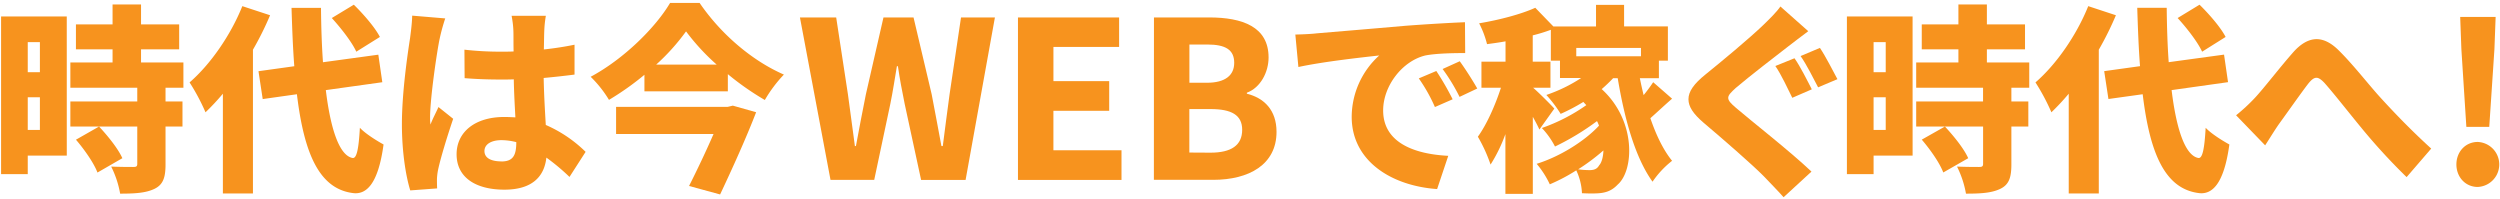 <svg id="af627d07-18c5-4ae4-9d22-d3cf51b251df" data-name="レイヤー 1" xmlns="http://www.w3.org/2000/svg" viewBox="0 0 1180 94"><defs><style>.ae8177fc-46f8-40b2-af45-499cb744d598{fill:#f7931e;}</style></defs><path class="ae8177fc-46f8-40b2-af45-499cb744d598" d="M31.52,73.45H13.1v8.74H.51V7.76h31ZM13.1,19.89V34.08h5.73V19.89Zm5.73,41.44V45.92H13.1V61.33Zm59.3-19.92v6.48h8V59.73h-8V77.59c0,6.2-1.13,9.58-5.26,11.56s-9.4,2.25-16.16,2.25a46.58,46.58,0,0,0-4.23-12.78c3.94.19,9,.19,10.43.19s1.88-.28,1.88-1.5V59.73H33.21V47.89H64.79V41.41H33.21V29.47H53.13v-6.2H35.84V11.52H53.13V2.12H66.57v9.4h18V23.27h-18v6.2h20V41.41ZM46,81.44c-1.6-4.32-6.11-10.81-10.15-15.5l10.9-6.21c4.14,4.42,9,10.43,11,14.94Z"/><path class="ae8177fc-46f8-40b2-af45-499cb744d598" d="M127.48,7.2a145.43,145.43,0,0,1-8.09,16.26V91.31H105.2V44.23A107.48,107.48,0,0,1,97,53a98.33,98.33,0,0,0-7.52-14.1c9.77-8.46,19.36-22.18,24.9-36Zm26.31,35.33c2.26,18.71,6.49,31,12.69,32.05,1.88.19,2.82-4.23,3.38-14.28,2.63,2.91,8.74,6.58,11.18,7.89-2.63,19.36-8.45,23.4-13.9,23-16.26-1.7-23.59-18.33-27-46.71L124,46.76l-2-13.15,16.91-2.35c-.66-8.37-1-17.58-1.31-27.54h13.91c.09,9.12.37,17.76.94,25.66l26.12-3.57,1.88,13ZM168.17,24.4C166.2,20,161,13.31,156.61,8.51L167,2.22c4.51,4.41,10,10.71,12.31,15.22Z"/><path class="ae8177fc-46f8-40b2-af45-499cb744d598" d="M193.55,18c.38-2.92.94-7.15,1-10.62l15.6,1.31a89.18,89.18,0,0,0-2.63,9.59C206.33,23.74,203,46.2,203,55.41a20.71,20.71,0,0,0,.19,3.38c1.13-3,2.44-5.26,3.76-8.27l6.95,5.55C211,64.62,208,74.49,206.8,80a28.4,28.4,0,0,0-.56,4.51c0,1.13,0,2.82.09,4.42l-12.69.94c-2.06-6.67-3.94-18-3.94-31.3C189.7,43.66,192.42,25.24,193.55,18Zm44.36,37.21c1.78,0,3.66.1,5.35.19-.28-5.36-.65-11.65-.75-17.95-2,.09-3.94.09-5.92.09-5.73,0-11.56-.18-17.29-.65l-.09-13.44a151.57,151.57,0,0,0,17.29.94c2.07,0,3.95,0,5.92-.1-.19-8.64.28-10.24-.94-16.82h16.16c-.94,5.55-.75,8.55-.94,15.88,5.08-.56,10-1.31,14.48-2.25V35.2c-4.42.57-9.4,1.13-14.57,1.6.19,9,.66,16.26,1,22.18a62.16,62.16,0,0,1,18.8,12.69l-7.61,11.84a99,99,0,0,0-10.91-9.12c-1,9.12-6.86,15.13-19.82,15.13-13.63,0-22.56-5.82-22.56-16.72C215.54,62.18,224.38,55.22,237.91,55.22Zm-1.22,21c5.63,0,7-3.1,7-9.12a29,29,0,0,0-6.95-.94c-4.79,0-8.08,1.88-8.08,5.17C228.7,74.86,232.27,76.18,236.69,76.18Z"/><path class="ae8177fc-46f8-40b2-af45-499cb744d598" d="M330.2,1.37C340.35,16.22,355.1,28.72,370,35.2a63.66,63.66,0,0,0-9,12A130,130,0,0,1,343.54,35V43.1H304.17V35.3a131.44,131.44,0,0,1-16.73,11.84,54.74,54.74,0,0,0-8.65-10.9c15.79-8.46,30.74-23.4,37.5-34.87Zm15.69,48.49,11,3.11c-4.7,12.21-11.28,26.69-17,38.81l-14.66-4c3.85-7.61,8.18-16.73,11.56-24.53h-46V50.43h52.72ZM338.28,30.5a103.61,103.61,0,0,1-14.47-15.69,99.82,99.82,0,0,1-14.1,15.69Z"/><path class="ae8177fc-46f8-40b2-af45-499cb744d598" d="M394.68,8.23l5.54,36.28c.66,4.41,2.63,19.92,3.29,24.43H404c1.5-8.17,3.1-16.44,4.7-24.43L417,8.23h14.19l8.56,36.28c1.59,7.89,3,16.16,4.6,24.43H445c1-8.27,2.17-16.44,3.2-24.43L453.6,8.23h16L455.76,84.92h-21L427,49c-1.22-5.92-2.34-11.94-3.19-17.76h-.47c-1,5.82-1.88,11.84-3.1,17.76l-7.61,35.9H392L377.57,8.23Z"/><path class="ae8177fc-46f8-40b2-af45-499cb744d598" d="M480.48,8.23h47.74V22.14h-31V38.31h26.32v14H497.21V70.92h32.14v14H480.48Z"/><path class="ae8177fc-46f8-40b2-af45-499cb744d598" d="M544.67,8.23h26c15.79,0,28.1,4.42,28.1,18.89,0,7-3.86,14.29-10.25,16.64v.47c8.09,2,14,7.7,14,18,0,15.51-13.07,22.65-29.89,22.65h-28Zm25,30.83c8.84,0,12.88-3.67,12.88-9.4,0-6.2-4.14-8.65-12.69-8.65H561.4V39.06Zm1.7,33c9.77,0,14.94-3.47,14.94-10.8,0-7-5.08-9.78-14.94-9.78h-10V72Z"/><path class="ae8177fc-46f8-40b2-af45-499cb744d598" d="M621.37,15.75c8.83-.75,24-2,41.91-3.57,9.87-.75,21.14-1.41,28.19-1.69l.1,14.56c-5.08,0-13.44.1-18.8,1.13-10.9,2.63-19.92,14.38-19.92,25.94,0,14.85,14,20.58,30.73,21.43l-5.26,15.69C656.89,87.74,638,76.08,638,55.13a39.28,39.28,0,0,1,13-28.95c-8.46.94-26.5,2.92-38.16,5.45L611.4,16.31C615.35,16.22,619.49,16,621.37,15.75Zm56.57,17.76a130.42,130.42,0,0,1,7.71,13.35l-8.37,3.66A76.55,76.55,0,0,0,669.67,37ZM689,28.91c2.54,3.47,6.2,9.21,8.27,12.87l-8.36,3.95a87.57,87.57,0,0,0-8-13.16Z"/><path class="ae8177fc-46f8-40b2-af45-499cb744d598" d="M789.22,46.58c-3.58,3.1-7.15,6.48-10.25,9.21,2.73,8,6.11,15,10.25,20.11A43.82,43.82,0,0,0,780,85.76C771.74,74.3,766.75,56,763.56,36.9H761.4A72.85,72.85,0,0,1,756,42.06c16.44,14.95,15.22,38.35,7.61,45-3,3.2-6.11,4.14-10.62,4.23-2,.09-4.14,0-6.3-.09A28.14,28.14,0,0,0,744,80.41,85.25,85.25,0,0,1,731.51,87a43.78,43.78,0,0,0-6.2-9.68c10.62-3.29,22.37-10.43,29.42-18a15.79,15.79,0,0,0-.94-2.16,120.34,120.34,0,0,1-19.83,12,37.29,37.29,0,0,0-6.21-8.74,85.65,85.65,0,0,0,21-10.8c-.47-.47-.94-1-1.41-1.51a90.18,90.18,0,0,1-10.71,5.64,59.28,59.28,0,0,0-6.76-8.93,72.32,72.32,0,0,0,16.44-8h-10V28.62H732V14.06a75.63,75.63,0,0,1-8.55,2.63V29.1h8.36V41.41h-8.17c2.72,2.35,8.64,8.27,10,9.86l-7.05,9.87c-.75-1.69-1.88-3.85-3.1-6V91.5H710.55V63.3a73,73,0,0,1-7,14.38,72.17,72.17,0,0,0-6-13.15c4.23-5.83,8.27-15,10.9-23.12h-9.21V29.1h11.37V19.51c-3,.56-5.92.94-8.73,1.32A45.1,45.1,0,0,0,698.15,11c9.59-1.6,19.92-4.33,26.5-7.33l8.55,8.83h20.12V2.31h13.25V12.46h20.67V28.62H783V36.9h-9c.56,2.72,1.13,5.35,1.79,8a72.32,72.32,0,0,0,4.51-6.1ZM744,22.61v3.95h30.54V22.61ZM754.82,78c1.13-1.22,1.88-3.75,2-7a96,96,0,0,1-11.93,8.92,41.1,41.1,0,0,0,5.64.38C752.38,80.22,753.79,79.84,754.82,78Z"/><path class="ae8177fc-46f8-40b2-af45-499cb744d598" d="M804.92,35.2c7.8-6.29,20.48-16.82,27.16-23.21,3.1-3,6.57-6.39,8.27-8.93L853.5,14.72c-3.47,2.53-6.76,5.17-9.4,7.14-6.1,4.7-18.51,14.28-24.81,19.64-2.35,2.16-3.57,3.38-3.57,4.7s1.22,2.63,3.76,4.79c6.67,5.74,25.75,20.68,35.53,30L841.85,93.09c-3-3.38-6.3-6.67-9.31-9.86C827.09,77.68,812.9,65.37,804,57.85c-4.8-4.13-7.05-7.52-7.05-11C796.93,43.19,799.56,39.53,804.92,35.2ZM847,27.5c2.63,3.66,6.39,11.18,8.17,14.66l-9.21,4c-2.06-4.14-5.26-11.09-8-15Zm12-4.89c2.63,3.85,6.39,11.28,8.27,14.76l-9.12,3.85c-2.16-4.14-5.54-10.9-8.27-14.76Z"/><path class="ae8177fc-46f8-40b2-af45-499cb744d598" d="M902.75,73.45H884.33v8.74H871.74V7.76h31ZM884.33,19.89V34.08h5.73V19.89Zm5.73,41.44V45.92h-5.73V61.33Zm59.31-19.92v6.48h8V59.73h-8V77.59c0,6.2-1.13,9.58-5.27,11.56s-9.4,2.25-16.16,2.25a46.58,46.58,0,0,0-4.23-12.78c3.95.19,9,.19,10.43.19s1.88-.28,1.88-1.5V59.73H904.44V47.89H936V41.41H904.44V29.47h19.93v-6.2h-17.3V11.52h17.3V2.12h13.44v9.4h18V23.27h-18v6.2h20V41.41Zm-32.15,40c-1.59-4.32-6.1-10.81-10.15-15.5L918,59.73c4.13,4.42,9,10.43,11,14.94Z"/><path class="ae8177fc-46f8-40b2-af45-499cb744d598" d="M998.71,7.2a147.06,147.06,0,0,1-8.08,16.26V91.31H976.44V44.23A107.53,107.53,0,0,1,968.26,53a98.33,98.33,0,0,0-7.52-14.1c9.78-8.46,19.36-22.18,24.91-36ZM1025,42.53c2.26,18.71,6.49,31,12.69,32.05,1.88.19,2.82-4.23,3.38-14.28,2.64,2.91,8.74,6.58,11.19,7.89-2.63,19.36-8.46,23.4-13.91,23-16.26-1.7-23.59-18.33-27-46.71l-16.17,2.25-2-13.15,16.91-2.35c-.65-8.37-1-17.58-1.31-27.54h13.91c.09,9.12.37,17.76.94,25.66l26.12-3.57,1.88,13ZM1039.4,24.4c-2-4.42-7.14-11.09-11.56-15.89l10.34-6.29c4.51,4.41,10,10.71,12.31,15.22Z"/><path class="ae8177fc-46f8-40b2-af45-499cb744d598" d="M1064.22,46.29c4.23-4.51,11.56-14.09,17.76-21.14,3.85-4.51,7.71-6.67,11.47-6.67,3.28,0,6.67,1.69,10,4.88,7,6.77,14.85,17,20.39,23,6.4,7,14.2,15.13,23.69,23.77L1135.92,83.6a282.59,282.59,0,0,1-21-22.83c-5.92-7.15-13.16-16.45-17.76-21.62-1.51-1.6-2.73-2.44-3.76-2.44-1.32,0-2.45,1-3.86,2.72-3.57,4.61-10,13.82-13.91,19.17-2.35,3.39-4.6,7.15-6.48,10l-13.72-14.19A85.91,85.91,0,0,0,1064.22,46.29Z"/><path class="ae8177fc-46f8-40b2-af45-499cb744d598" d="M1169.48,67a10.63,10.63,0,0,1,0,21.24c-5.83,0-10.06-4.7-10.06-10.62S1163.65,67,1169.48,67Zm8.46-59-.57,15.22-2.44,36.66h-10.81l-2.35-36.66L1161.21,8Z"/></svg>